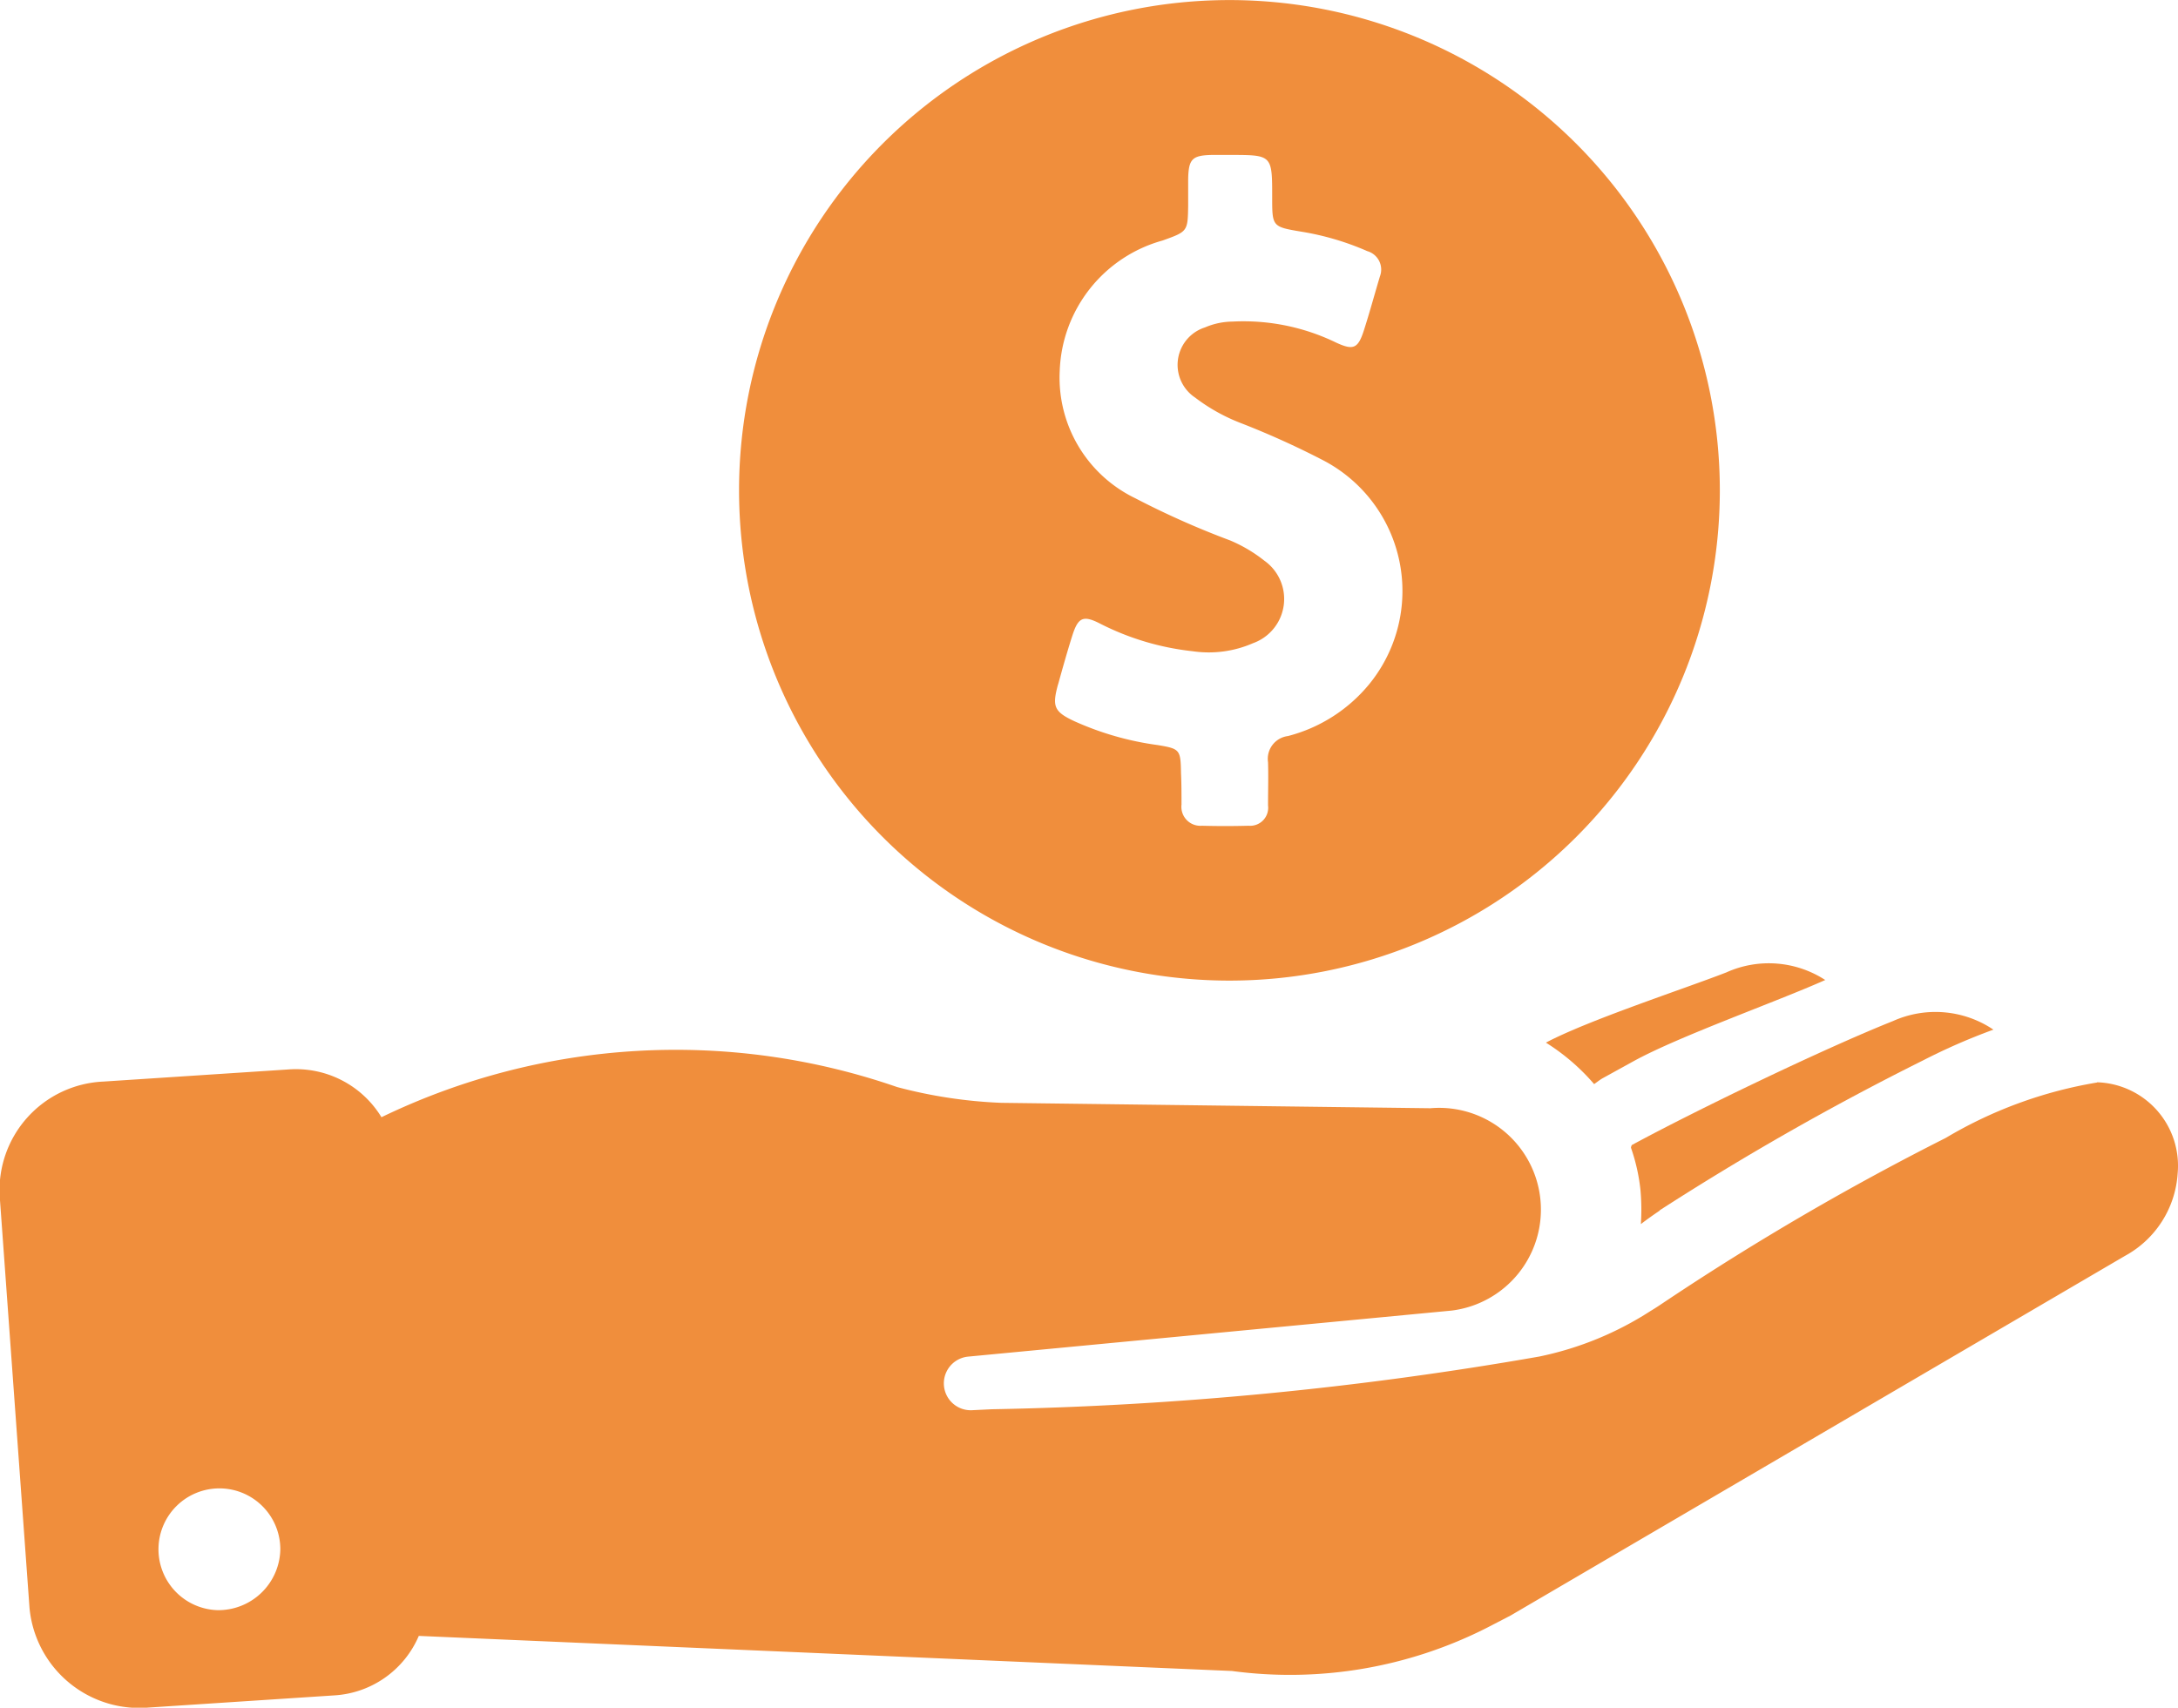 <svg xmlns="http://www.w3.org/2000/svg" width="31.032" height="24.337" viewBox="0 0 31.032 24.337"><defs><style>.a{fill:#f08e3c;}</style></defs><path class="a" d="M133.882,498.647a6.2,6.2,0,0,0-2.158.79,38.141,38.141,0,0,0-3.95,2.3c-.077.051-.18.122-.257.167a4.65,4.65,0,0,1-1.586.649,50.523,50.523,0,0,1-7.8.751l-.27.013a.383.383,0,1,1-.058-.764l6.878-.655a1.45,1.45,0,0,0-.3-2.884l-6.114-.077a6.8,6.8,0,0,1-1.484-.225,9.636,9.636,0,0,0-7.347.43,1.426,1.426,0,0,0-1.323-.681l-2.639.173a1.548,1.548,0,0,0-1.477,1.638l.424,5.857a1.571,1.571,0,0,0,1.7,1.426l2.639-.173a1.4,1.4,0,0,0,1.208-.848l11.586.5a6.2,6.2,0,0,0,3.635-.617l.334-.173,8.753-5.125a1.442,1.442,0,0,0,.752-1.175,1.19,1.19,0,0,0-1.15-1.3Zm-26.787,7.52a.868.868,0,1,1,.9-.867.883.883,0,0,1-.9.867Zm0,0" transform="translate(-104.001 -483.22)"/><path class="a" d="M393.825,494.116a39.113,39.113,0,0,1,3.757-2.139,8.817,8.817,0,0,1,1-.437,1.478,1.478,0,0,0-1.432-.122c-.983.392-2.794,1.265-3.719,1.766a.089.089,0,0,0-.013.039,2.685,2.685,0,0,1,.135.6,3.1,3.1,0,0,1,.006.488c.084-.064.173-.128.27-.193Zm0,0" transform="translate(-370.18 -476.866)"/><path class="a" d="M382.357,482.876a1.474,1.474,0,0,0-1.413-.109c-.61.237-1.965.68-2.569,1a3.016,3.016,0,0,1,.687.591c.038-.026.077-.058.122-.084l.443-.244c.642-.353,2.023-.841,2.729-1.156Zm0,0" transform="translate(-356.349 -468.908)"/><path class="a" d="M242.16,325.581a6.987,6.987,0,1,0-6.988-6.987,6.987,6.987,0,0,0,6.988,6.987Zm-2.441-4.226c.064-.231.129-.462.2-.687.083-.263.154-.3.4-.173a3.8,3.8,0,0,0,1.316.392,1.577,1.577,0,0,0,.861-.115.669.669,0,0,0,.161-1.175,2.089,2.089,0,0,0-.488-.289,12.06,12.06,0,0,1-1.349-.6,1.908,1.908,0,0,1-1.079-1.818,2,2,0,0,1,1.464-1.856c.36-.129.36-.129.366-.5v-.379c.006-.283.058-.334.334-.341h.263c.6,0,.6,0,.6.6,0,.424,0,.424.424.495a3.885,3.885,0,0,1,.931.276.273.273,0,0,1,.18.36c-.077.257-.148.52-.231.777s-.154.276-.392.167a3.019,3.019,0,0,0-1.477-.3,1.018,1.018,0,0,0-.392.083.56.56,0,0,0-.141,1,2.637,2.637,0,0,0,.642.36,12,12,0,0,1,1.169.527,2.1,2.1,0,0,1,.674,3.192,2.215,2.215,0,0,1-1.163.745.327.327,0,0,0-.283.373c.006.205,0,.411,0,.616a.257.257,0,0,1-.276.289c-.225.006-.443.006-.668,0a.27.27,0,0,1-.289-.3c0-.148,0-.3-.007-.45-.006-.334-.013-.347-.334-.4a4.26,4.26,0,0,1-1.188-.341c-.289-.135-.315-.212-.231-.52Zm0,0" transform="translate(-224.642 -311.606)"/></svg>